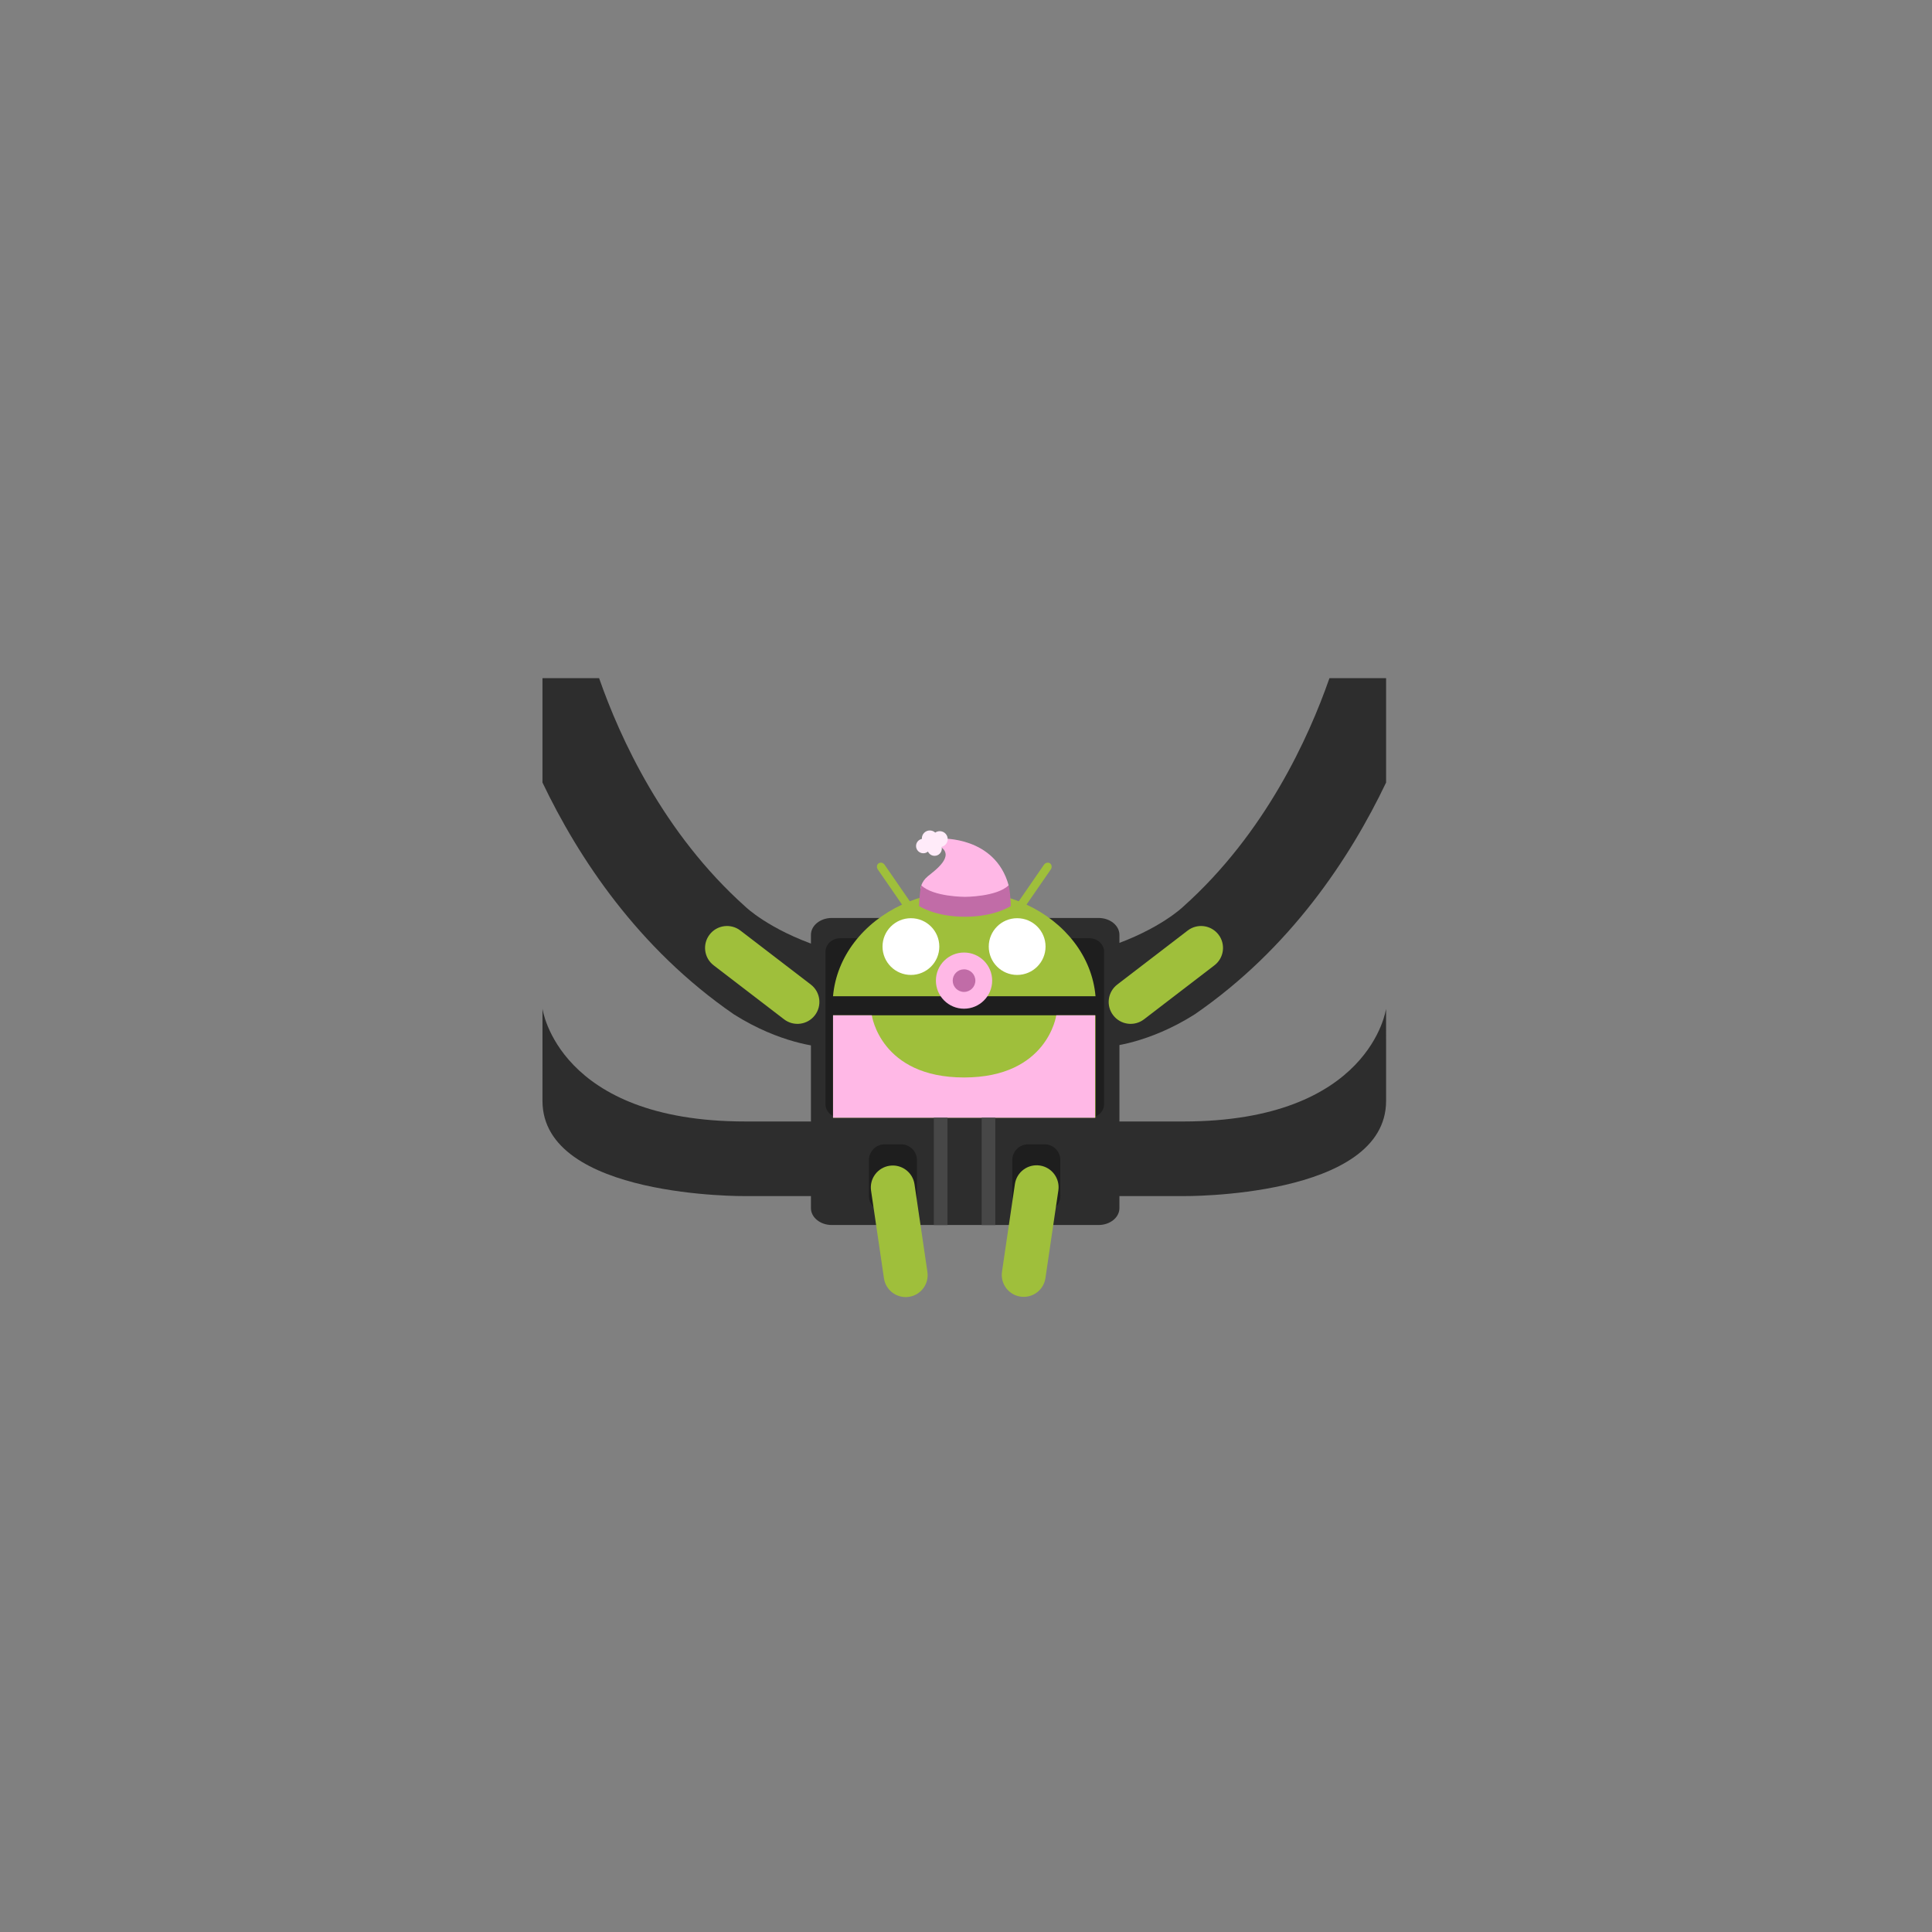 <?xml version="1.0" encoding="utf-8"?>
<!-- Generator: Adobe Illustrator 14.0.0, SVG Export Plug-In . SVG Version: 6.00 Build 43363)  -->
<!DOCTYPE svg PUBLIC "-//W3C//DTD SVG 1.1//EN" "http://www.w3.org/Graphics/SVG/1.1/DTD/svg11.dtd">
<svg version="1.1" id="content" xmlns="http://www.w3.org/2000/svg" xmlns:xlink="http://www.w3.org/1999/xlink" x="0px" y="0px"
	 width="500px" height="500px" viewBox="0 0 500 500" enable-background="new 0 0 500 500" xml:space="preserve">
<rect x="0" y="0" width="500" height="500" fill="#808080" stroke="none"/>
<g id="bounds" display="none">
	<rect x="107.358" y="113.559" fill="none" stroke="#23170D" stroke-width="1.26" width="284.07" height="284.07"/>
</g>
<g id="accessory">
	<path fill="#2D2D2D" d="M289.707,249.605v-7.661c0-2.416-2.418-4.374-5.4-4.374h-69.04c-2.981,0-5.399,1.958-5.399,4.374v7.948
		v20.566v22.118v13.528v6.553c0,2.416,2.418,4.374,5.399,4.374h69.04c2.982,0,5.4-1.958,5.4-4.375v-6.552l0.001-13.53v-22.228
		L289.707,249.605z"/>
	<path fill="#2D2D2D" d="M306.24,309.549c0,0,52.48,0.57,52.48-24.648s-0.006-23.834-0.006-23.834s-3.986,29.17-52.475,29.17
		h-17.094l-1.522,19.313H306.24z"/>
	<path fill="#2D2D2D" d="M309.192,262.51c24.752-17.046,40.193-40.441,49.529-59.992v-27.016h-14.658
		c-5.377,15.426-16.65,40.186-37.826,59.119c0,0-6.034,5.923-19.186,10.35c0,10.923,0,25.873,0,25.873
		S297.151,270.138,309.192,262.51z"/>
	<path fill="#2D2D2D" d="M211.49,309.549l-1.521-19.313h-17.096c-48.49,0-52.477-29.17-52.477-29.17s-0.004-1.387-0.004,23.834
		c0,25.223,52.48,24.648,52.48,24.648H211.49z"/>
	<path fill="#2D2D2D" d="M212.061,270.844c0,0,0-14.949,0-25.873c-13.152-4.427-19.188-10.35-19.188-10.35
		c-21.176-18.935-32.446-43.693-37.826-59.119h-14.656v27.016c9.338,19.551,24.779,42.945,49.531,59.992
		C201.965,270.138,212.061,270.844,212.061,270.844z"/>
	<path fill="#1E1E1E" d="M285.739,285.76c0,1.936-1.713,3.502-3.827,3.502h-64.444c-2.112,0-3.83-1.566-3.83-3.502v-39.444
		c0-1.935,1.718-3.503,3.83-3.503h64.442c2.114,0,3.829,1.568,3.829,3.503V285.76L285.739,285.76z"/>
	<path fill="#1E1E1E" d="M237.301,309.5c0,2.256-1.83,4.084-4.09,4.084h-4.248c-2.258,0-4.089-1.828-4.089-4.084v-9.271
		c0-2.256,1.831-4.082,4.089-4.082h4.248c2.26,0,4.09,1.826,4.09,4.08V309.5L237.301,309.5z"/>
	<path fill="#1E1E1E" d="M274.411,309.5c0,2.256-1.829,4.084-4.088,4.084h-4.249c-2.257,0-4.088-1.828-4.088-4.084v-9.271
		c0-2.256,1.831-4.082,4.088-4.082h4.249c2.259,0,4.088,1.826,4.088,4.08V309.5z"/>
	<rect x="215.589" y="262.756" fill="#9FBF3B" width="67.934" height="26.506"/>
	<path fill="#9FBF3B" d="M265.66,234.112l6.276-9.096c0.37-0.541,0.276-1.25-0.205-1.586c-0.485-0.333-1.189-0.169-1.559,0.373
		l-6.52,9.448c-4.296-1.69-9.066-2.631-14.096-2.631s-9.802,0.938-14.097,2.631l-6.518-9.448c-0.374-0.541-1.068-0.706-1.558-0.373
		c-0.485,0.334-0.579,1.044-0.207,1.586l6.274,9.096c-9.976,4.634-16.971,13.439-17.864,23.718h67.934
		C282.635,247.552,275.638,238.746,265.66,234.112"/>
	<path fill="#FFFFFF" d="M235.748,252.312c-4.061,0-7.351-3.284-7.351-7.34c0-4.054,3.286-7.341,7.351-7.341
		c4.059,0,7.345,3.286,7.345,7.341C243.095,249.026,239.807,252.312,235.748,252.312"/>
	<path fill="#FFFFFF" d="M263.237,252.312c4.061,0,7.351-3.284,7.351-7.34c0-4.054-3.288-7.341-7.351-7.341
		c-4.059,0-7.347,3.286-7.347,7.341C255.888,249.026,259.178,252.312,263.237,252.312"/>
	<ellipse fill="#FFB8E6" cx="249.491" cy="253.783" rx="7.28" ry="7.269"/>
	<ellipse fill="#C16CA7" cx="249.491" cy="253.784" rx="2.931" ry="2.925"/>
	<path fill="#9FBF3B" d="M209.838,254.801c2.488,1.91,2.958,5.471,1.045,7.957l0,0c-1.909,2.484-5.479,2.951-7.965,1.043
		l-18.229-13.978c-2.488-1.909-2.958-5.472-1.045-7.955l0,0c1.909-2.485,5.478-2.953,7.967-1.045L209.838,254.801z"/>
	<path fill="#9FBF3B" d="M225.43,308.133c-0.455-3.102,1.692-5.98,4.797-6.438l0,0c3.104-0.455,5.991,1.688,6.446,4.787
		l3.343,22.705c0.454,3.104-1.691,5.982-4.796,6.438l0,0c-3.106,0.455-5.991-1.688-6.449-4.787L225.43,308.133z"/>
	<path fill="#9FBF3B" d="M273.901,308.074c0.454-3.102-1.691-5.98-4.796-6.439l0,0c-3.108-0.455-5.991,1.689-6.447,4.789
		l-3.343,22.703c-0.456,3.102,1.69,5.982,4.796,6.439l0,0c3.106,0.455,5.992-1.689,6.447-4.787L273.901,308.074z"/>
	<path fill="#9FBF3B" d="M289.145,254.801c-2.486,1.91-2.956,5.471-1.045,7.957l0,0c1.911,2.484,5.479,2.951,7.967,1.043
		l18.227-13.978c2.488-1.909,2.958-5.472,1.045-7.955l0,0c-1.909-2.485-5.479-2.953-7.967-1.045L289.145,254.801z"/>
	<path fill="#FFB8E6" d="M273.36,262.756c0,0-2.23,16.092-23.868,16.092c-21.64,0-23.866-16.092-23.866-16.092h-10.036v26.506
		h33.904h33.902l0.002-26.506H273.36z"/>
	<rect x="241.675" y="289.261" fill="#474747" width="3.53" height="27.785"/>
	<rect x="254.051" y="289.261" fill="#474747" width="3.528" height="27.785"/>
	<path fill="#FFB8E6" d="M238.264,229.948c0,0,0.061-1.691,1.868-3.177c1.811-1.481,7.114-5.233,3.179-7.686
		c0.324-2.055,0.324-2.055,0.324-2.055s13.88-0.648,17.401,12.086l-3.343,4.602h-7.97L238.264,229.948z"/>
	<path fill="#C16CA7" d="M261.036,229.118c-3.106,3.003-11.309,2.985-11.309,2.985s-8.201,0.019-11.308-2.985
		c-0.554,2.546-0.554,5.37-0.554,5.37s4.118,2.768,11.859,2.768c7.744,0,11.864-2.768,11.864-2.768S261.592,231.664,261.036,229.118
		z"/>
	<path fill="#FFEBF9" d="M245.265,217.161c0-1.135-0.922-2.055-2.057-2.055c-0.436,0-0.841,0.137-1.173,0.367
		c-0.368-0.34-0.859-0.55-1.399-0.55c-1.136,0-2.058,0.92-2.058,2.055c0,0.046,0.004,0.088,0.006,0.132
		c-0.86,0.169-1.512,0.928-1.512,1.838c0,1.035,0.839,1.875,1.878,1.875c0.458,0,0.878-0.166,1.205-0.439
		c0.295,0.649,0.948,1.104,1.709,1.104c1.037,0,1.876-0.84,1.876-1.875c0-0.156-0.021-0.309-0.059-0.452
		C244.59,218.944,245.265,218.132,245.265,217.161z"/>
</g>
<rect id="position" x="0" y="0" display="none" fill="none" stroke="#000000" width="500" height="500"/>
</svg>
